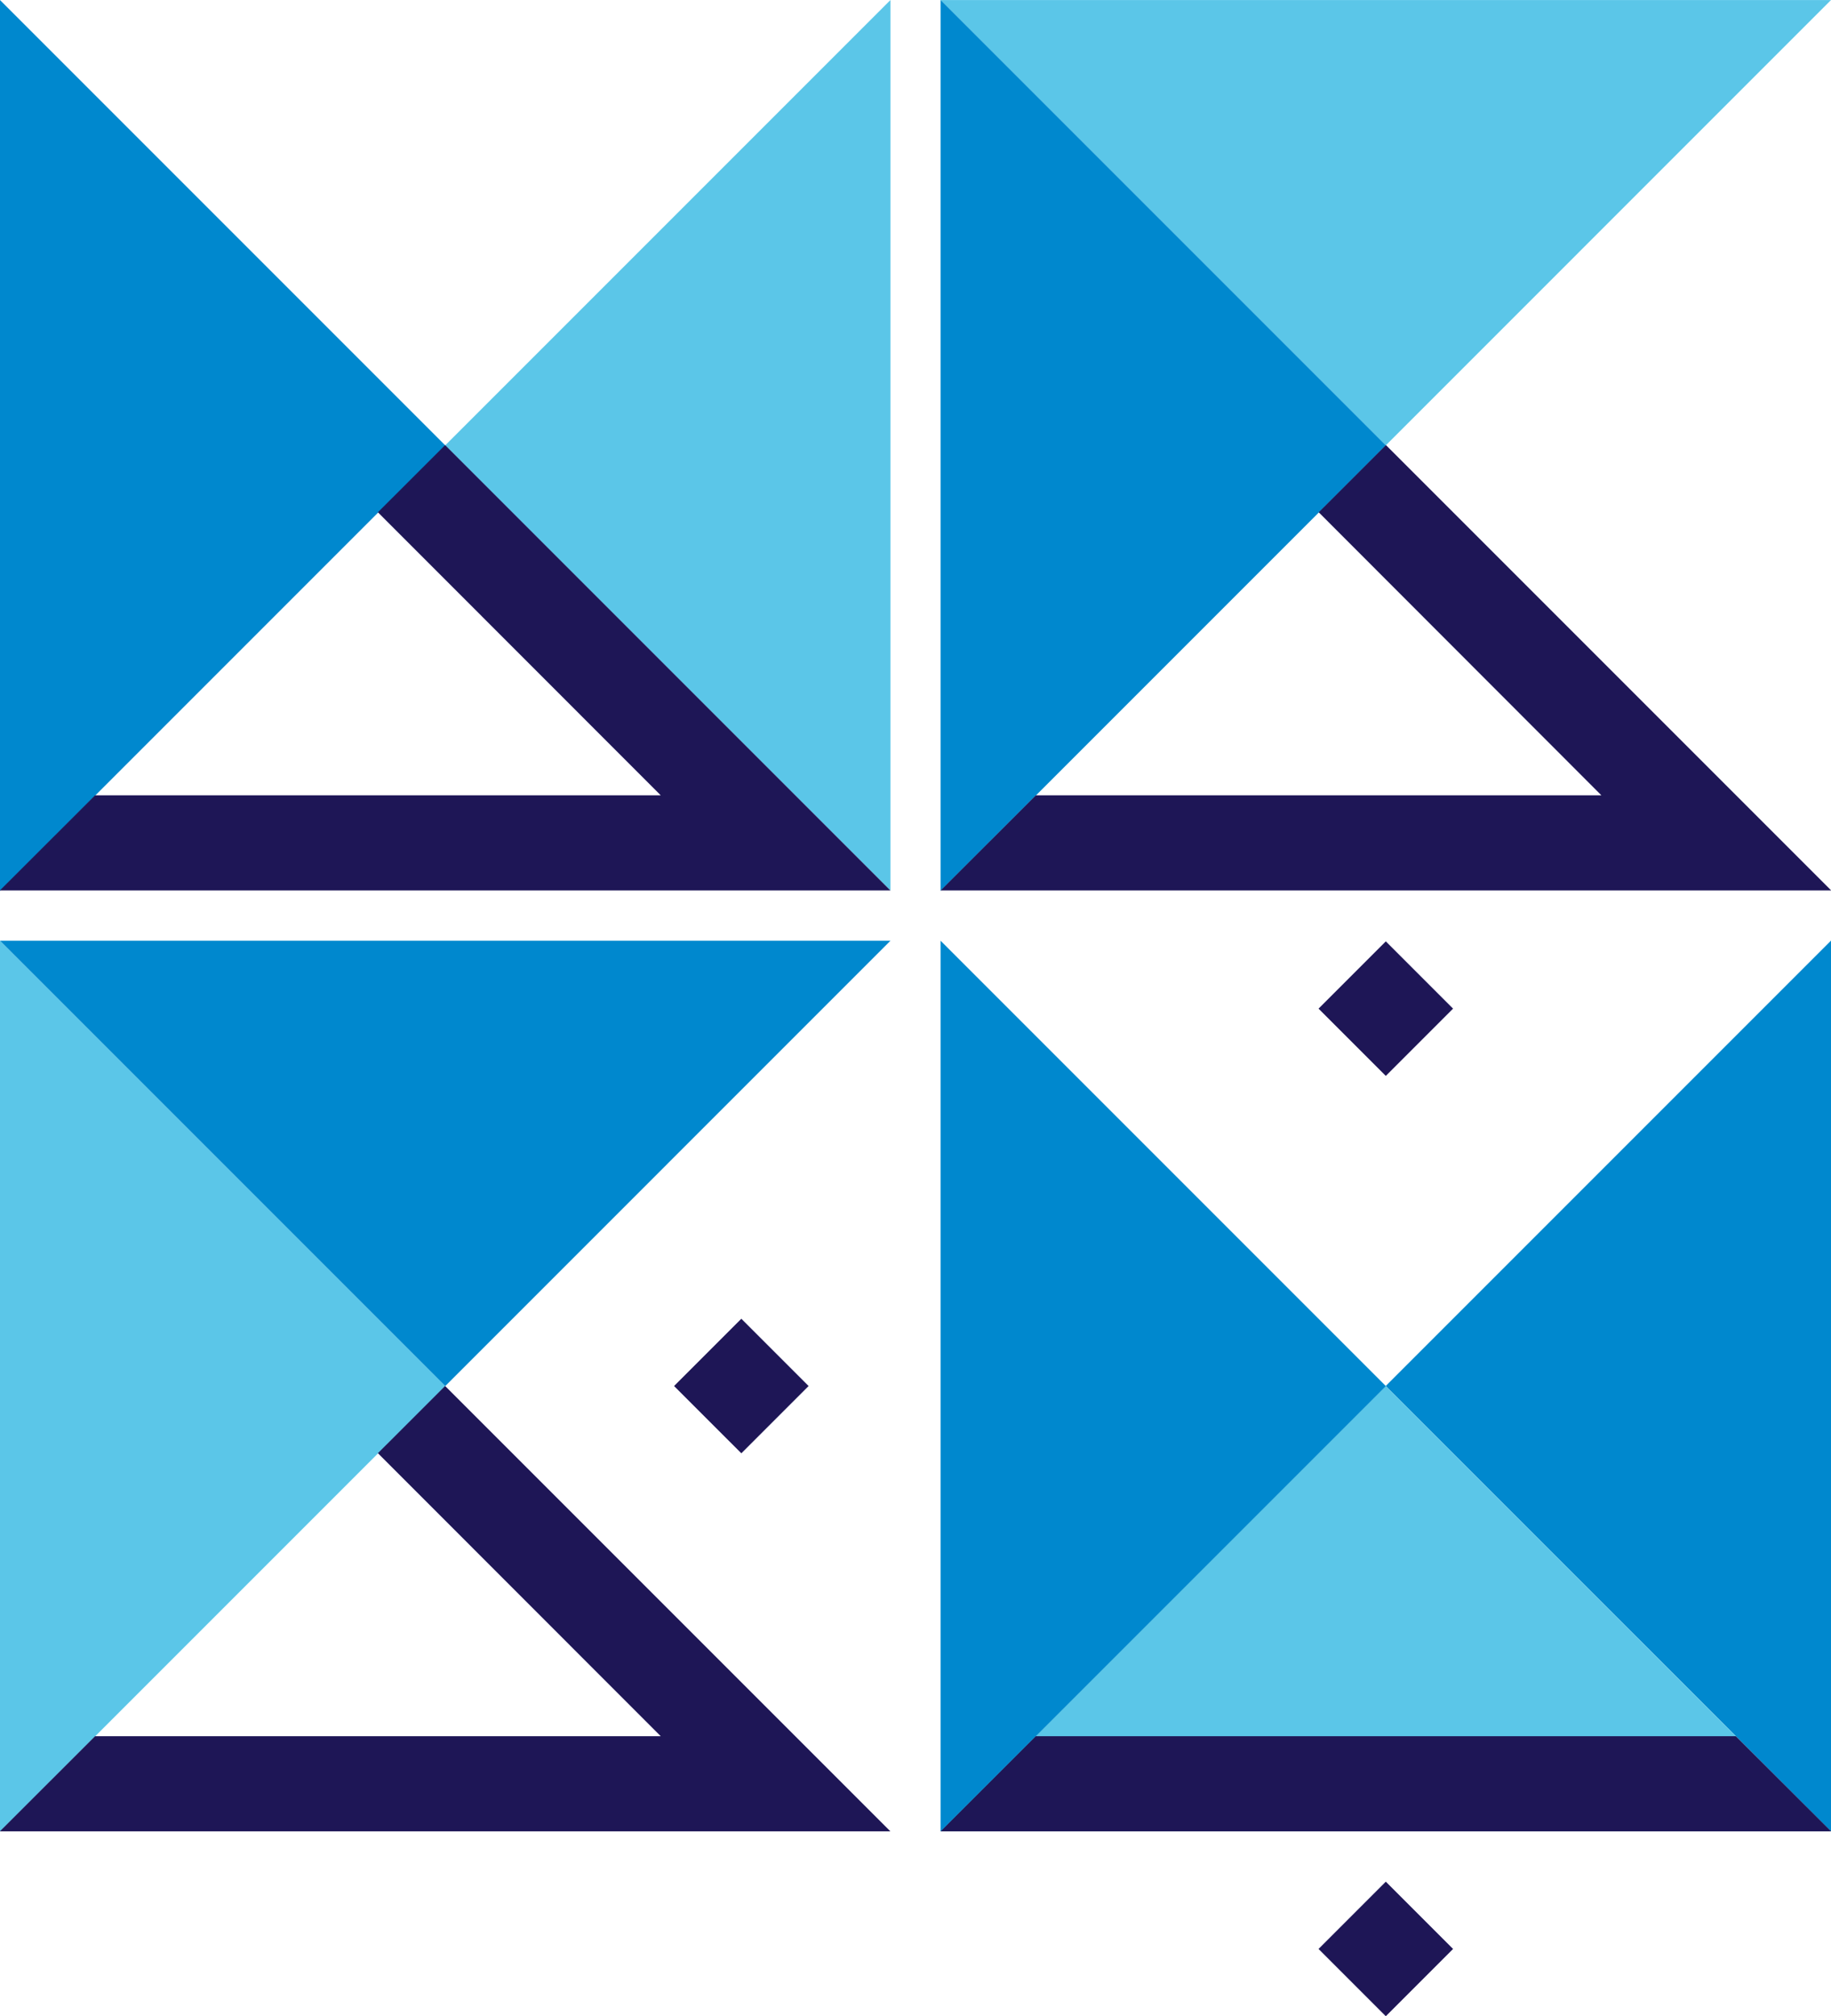 <svg xmlns="http://www.w3.org/2000/svg" width="37.42" height="41.197" viewBox="0 0 37.42 41.197">
  <g id="Group_772" data-name="Group 772" transform="translate(-188.103 -272.08)">
    <g id="Group_690" data-name="Group 690" transform="translate(188.103 272.079)">
      <path id="Path_809" data-name="Path 809" d="M129.97,729.895h0V711.7l-9.1,9.1Z" transform="translate(-111.772 -711.698)" fill="#5bc6e8"/>
      <path id="Path_810" data-name="Path 810" d="M104.657,711.7v18.2l9.1-9.1Z" transform="translate(-104.657 -711.698)" fill="#0088ce"/>
      <path id="Path_811" data-name="Path 811" d="M157.109,711.7h-18.2l9.1,9.1Z" transform="translate(-119.689 -711.698)" fill="#5bc6e8"/>
      <path id="Path_812" data-name="Path 812" d="M138.912,711.7v18.2l9.1-9.1Z" transform="translate(-119.689 -711.698)" fill="#0088ce"/>
      <path id="Path_813" data-name="Path 813" d="M164.225,764.15h0v-18.2l-9.1,9.1Z" transform="translate(-126.805 -726.73)" fill="#0088ce"/>
      <path id="Path_814" data-name="Path 814" d="M148.011,762.167l-9.1,9.1h18.2Z" transform="translate(-119.69 -733.846)" fill="#5bc6e8"/>
      <path id="Path_815" data-name="Path 815" d="M138.912,745.953v18.2l9.1-9.1Z" transform="translate(-119.689 -726.73)" fill="#0088ce"/>
      <path id="Path_816" data-name="Path 816" d="M122.854,745.953h-18.2l9.1,9.1Z" transform="translate(-104.656 -726.73)" fill="#0088ce"/>
      <path id="Path_817" data-name="Path 817" d="M104.657,745.953v18.2l9.1-9.1Z" transform="translate(-104.657 -726.73)" fill="#5bc6e8"/>
      <path id="Path_818" data-name="Path 818" d="M152.416,735.065H140.859l-1.946,1.944,18.2,0-9.1-9.1-1.374,1.373Z" transform="translate(-119.689 -718.814)" fill="#1e1656"/>
      <path id="Path_819" data-name="Path 819" d="M118.16,735.065H106.6l-1.946,1.944,18.2,0-9.1-9.1-1.374,1.373Z" transform="translate(-104.657 -718.814)" fill="#1e1656"/>
      <path id="Path_820" data-name="Path 820" d="M118.16,769.323H106.6l-1.946,1.944,18.2,0-9.1-9.1-1.374,1.373Z" transform="translate(-104.657 -733.847)" fill="#1e1656"/>
      <path id="Path_821" data-name="Path 821" d="M155.165,774.916H140.858l-1.945,1.944,18.2,0Z" transform="translate(-119.69 -739.44)" fill="#1e1656"/>
      <rect id="Rectangle_2090" data-name="Rectangle 2090" width="1.944" height="1.944" transform="translate(26.947 39.823) rotate(-45.001)" fill="#1e1656"/>
      <rect id="Rectangle_2091" data-name="Rectangle 2091" width="1.944" height="1.944" transform="translate(13.776 28.321) rotate(-45.001)" fill="#1e1656"/>
      <rect id="Rectangle_2092" data-name="Rectangle 2092" width="1.944" height="1.944" transform="translate(26.947 20.61) rotate(-45.001)" fill="#1e1656"/>
    </g>
  </g>
</svg>
